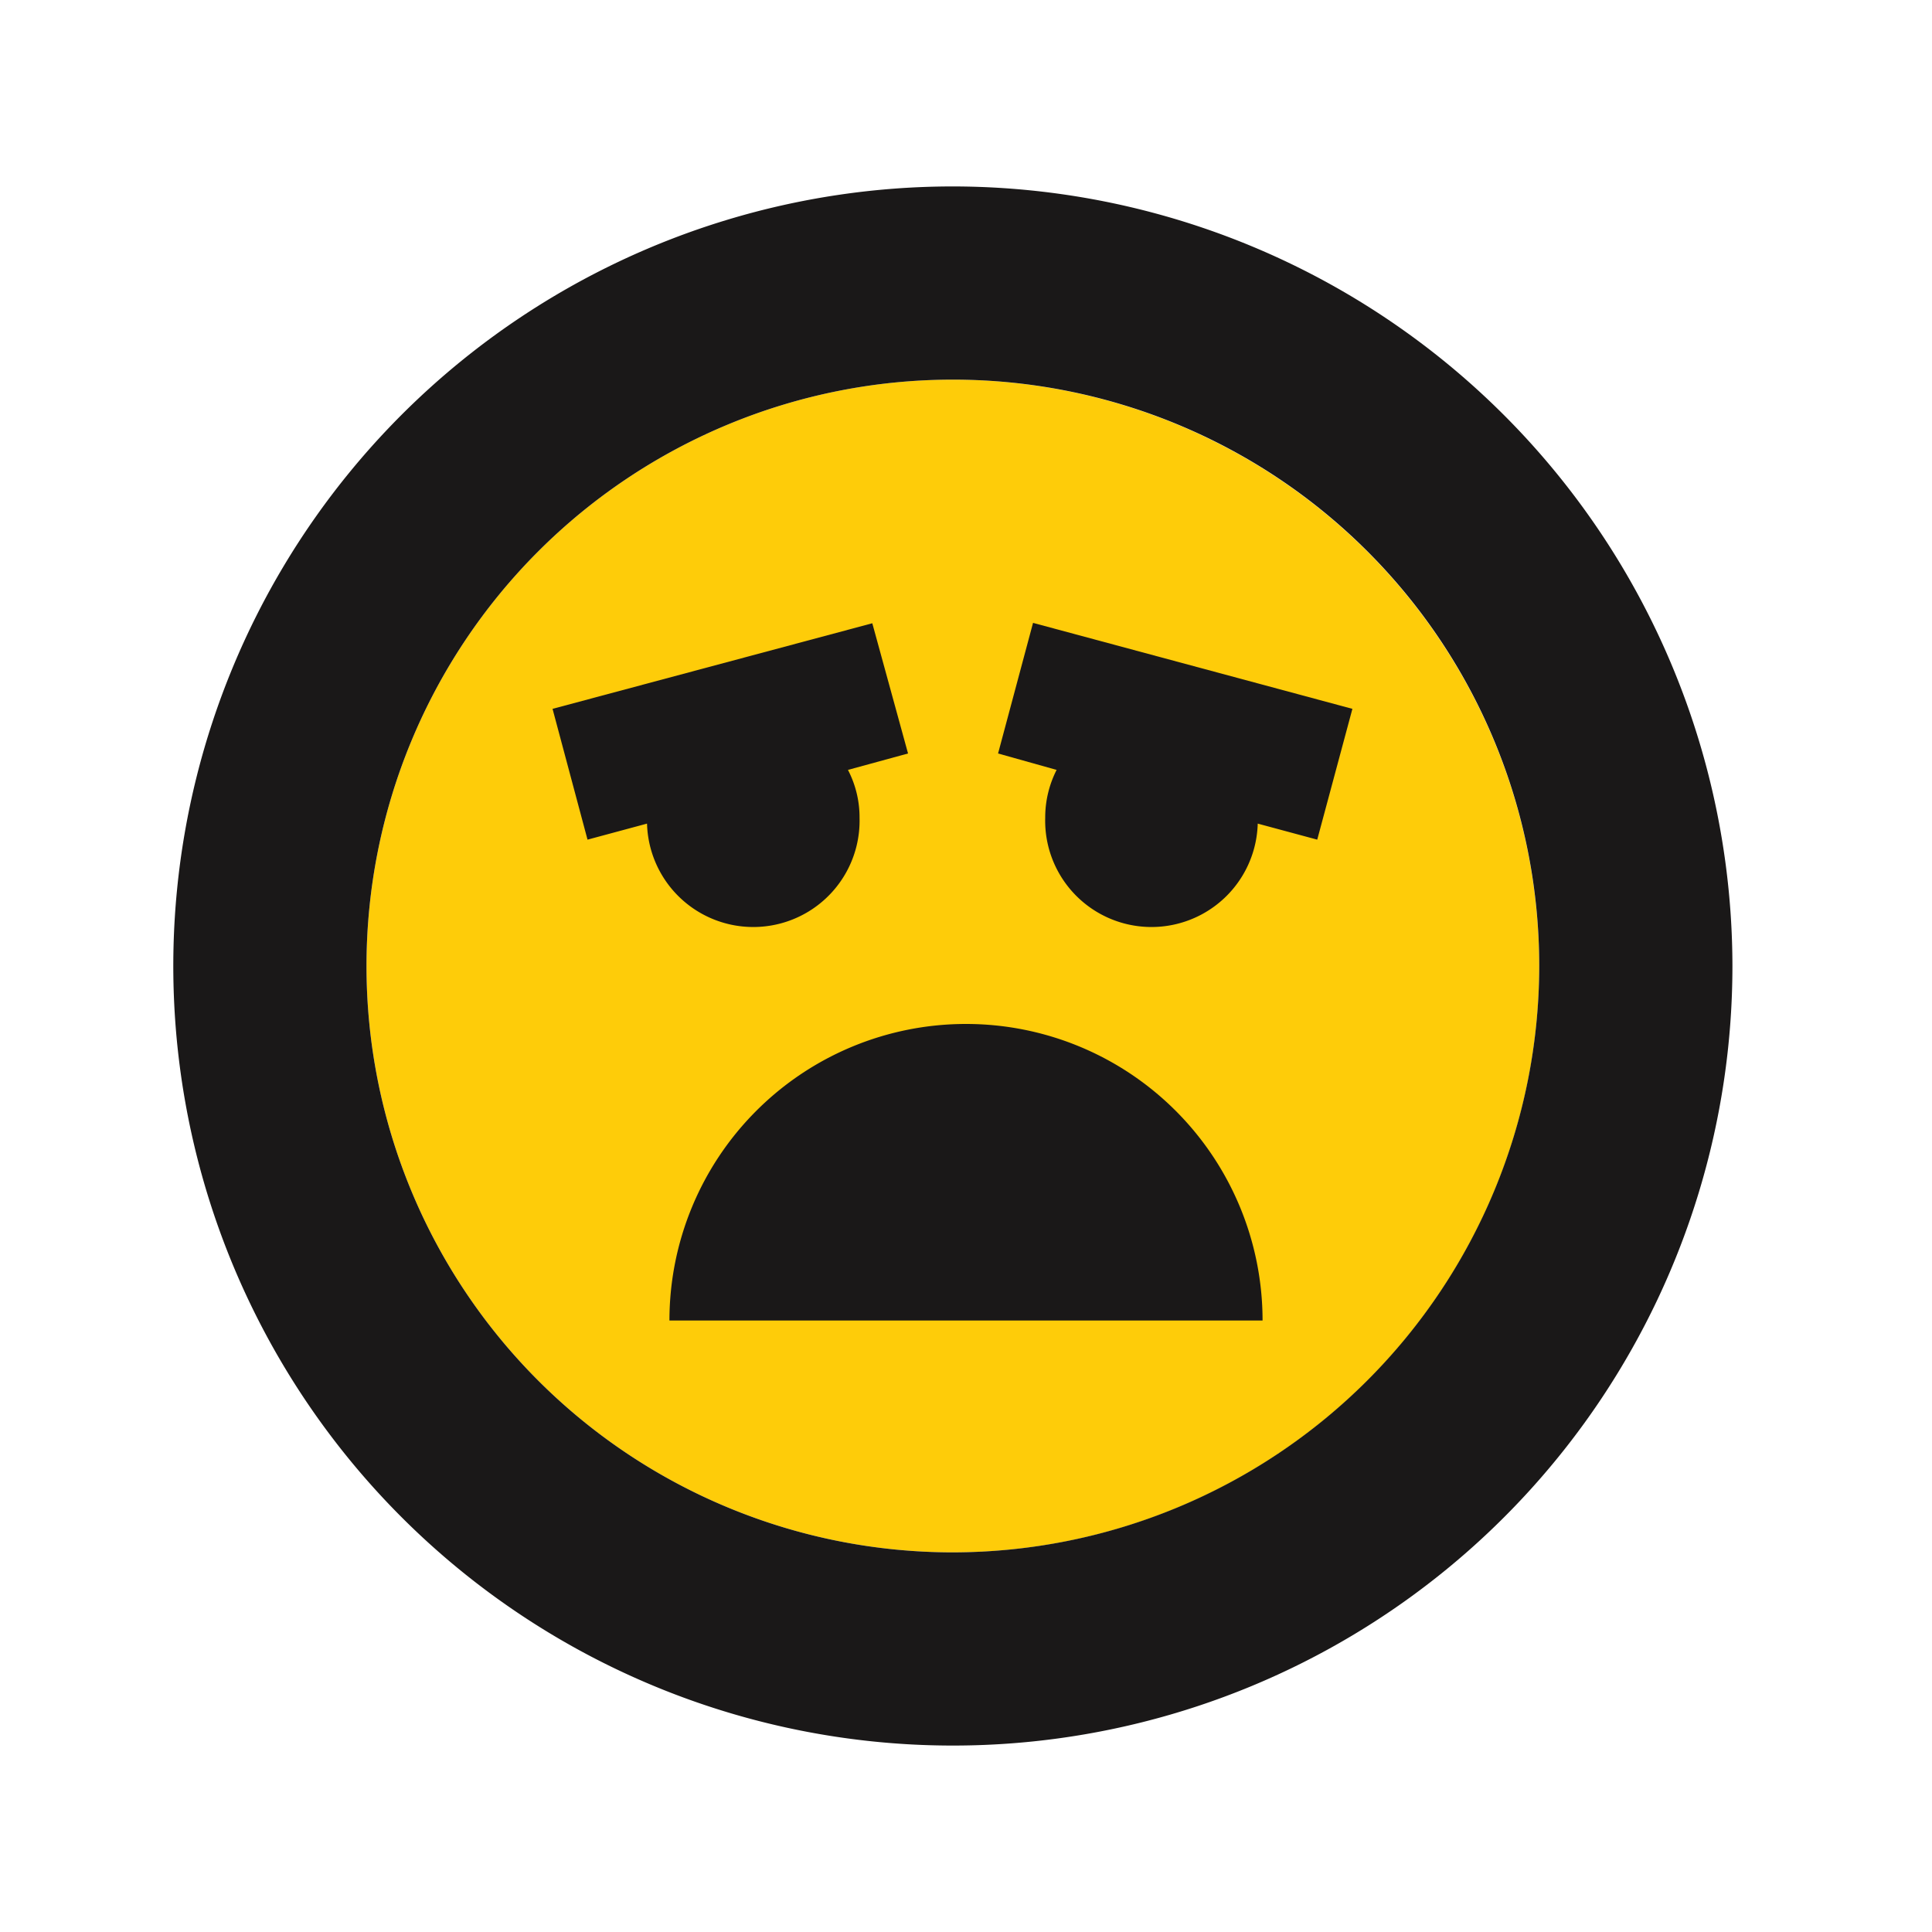 <?xml version="1.0" ?><svg data-name="Layer 1" id="Layer_1" viewBox="0 0 100 100" xmlns="http://www.w3.org/2000/svg"><defs><style>.cls-1{fill:#fecc09;}.cls-2{fill:#1a1818;}</style></defs><title/><path class="cls-1" d="M79.67,50A30.35,30.35,0,1,1,49.32,19.65,30.38,30.38,0,0,1,79.67,50Z"/><path class="cls-2" d="M49.32,9.65A40.35,40.35,0,1,0,89.67,50,40.39,40.39,0,0,0,49.32,9.65Zm0,70.7A30.35,30.35,0,1,1,79.67,50,30.38,30.38,0,0,1,49.32,80.35Z"/><path class="cls-2" d="M43.89,39.85a5.31,5.31,0,0,1,.6,2.48,5.49,5.49,0,0,1-11,.3l-3.08.83-1.81-6.77,16.55-4.43L47,39Z"/><path class="cls-2" d="M70,36.69l-1.82,6.77-3.08-.83a5.49,5.49,0,0,1-11-.3,5.43,5.43,0,0,1,.59-2.48L51.66,39l1.81-6.76Z"/><path class="cls-2" d="M34.65,68.35a15.35,15.35,0,1,1,30.7,0Z"/></svg>